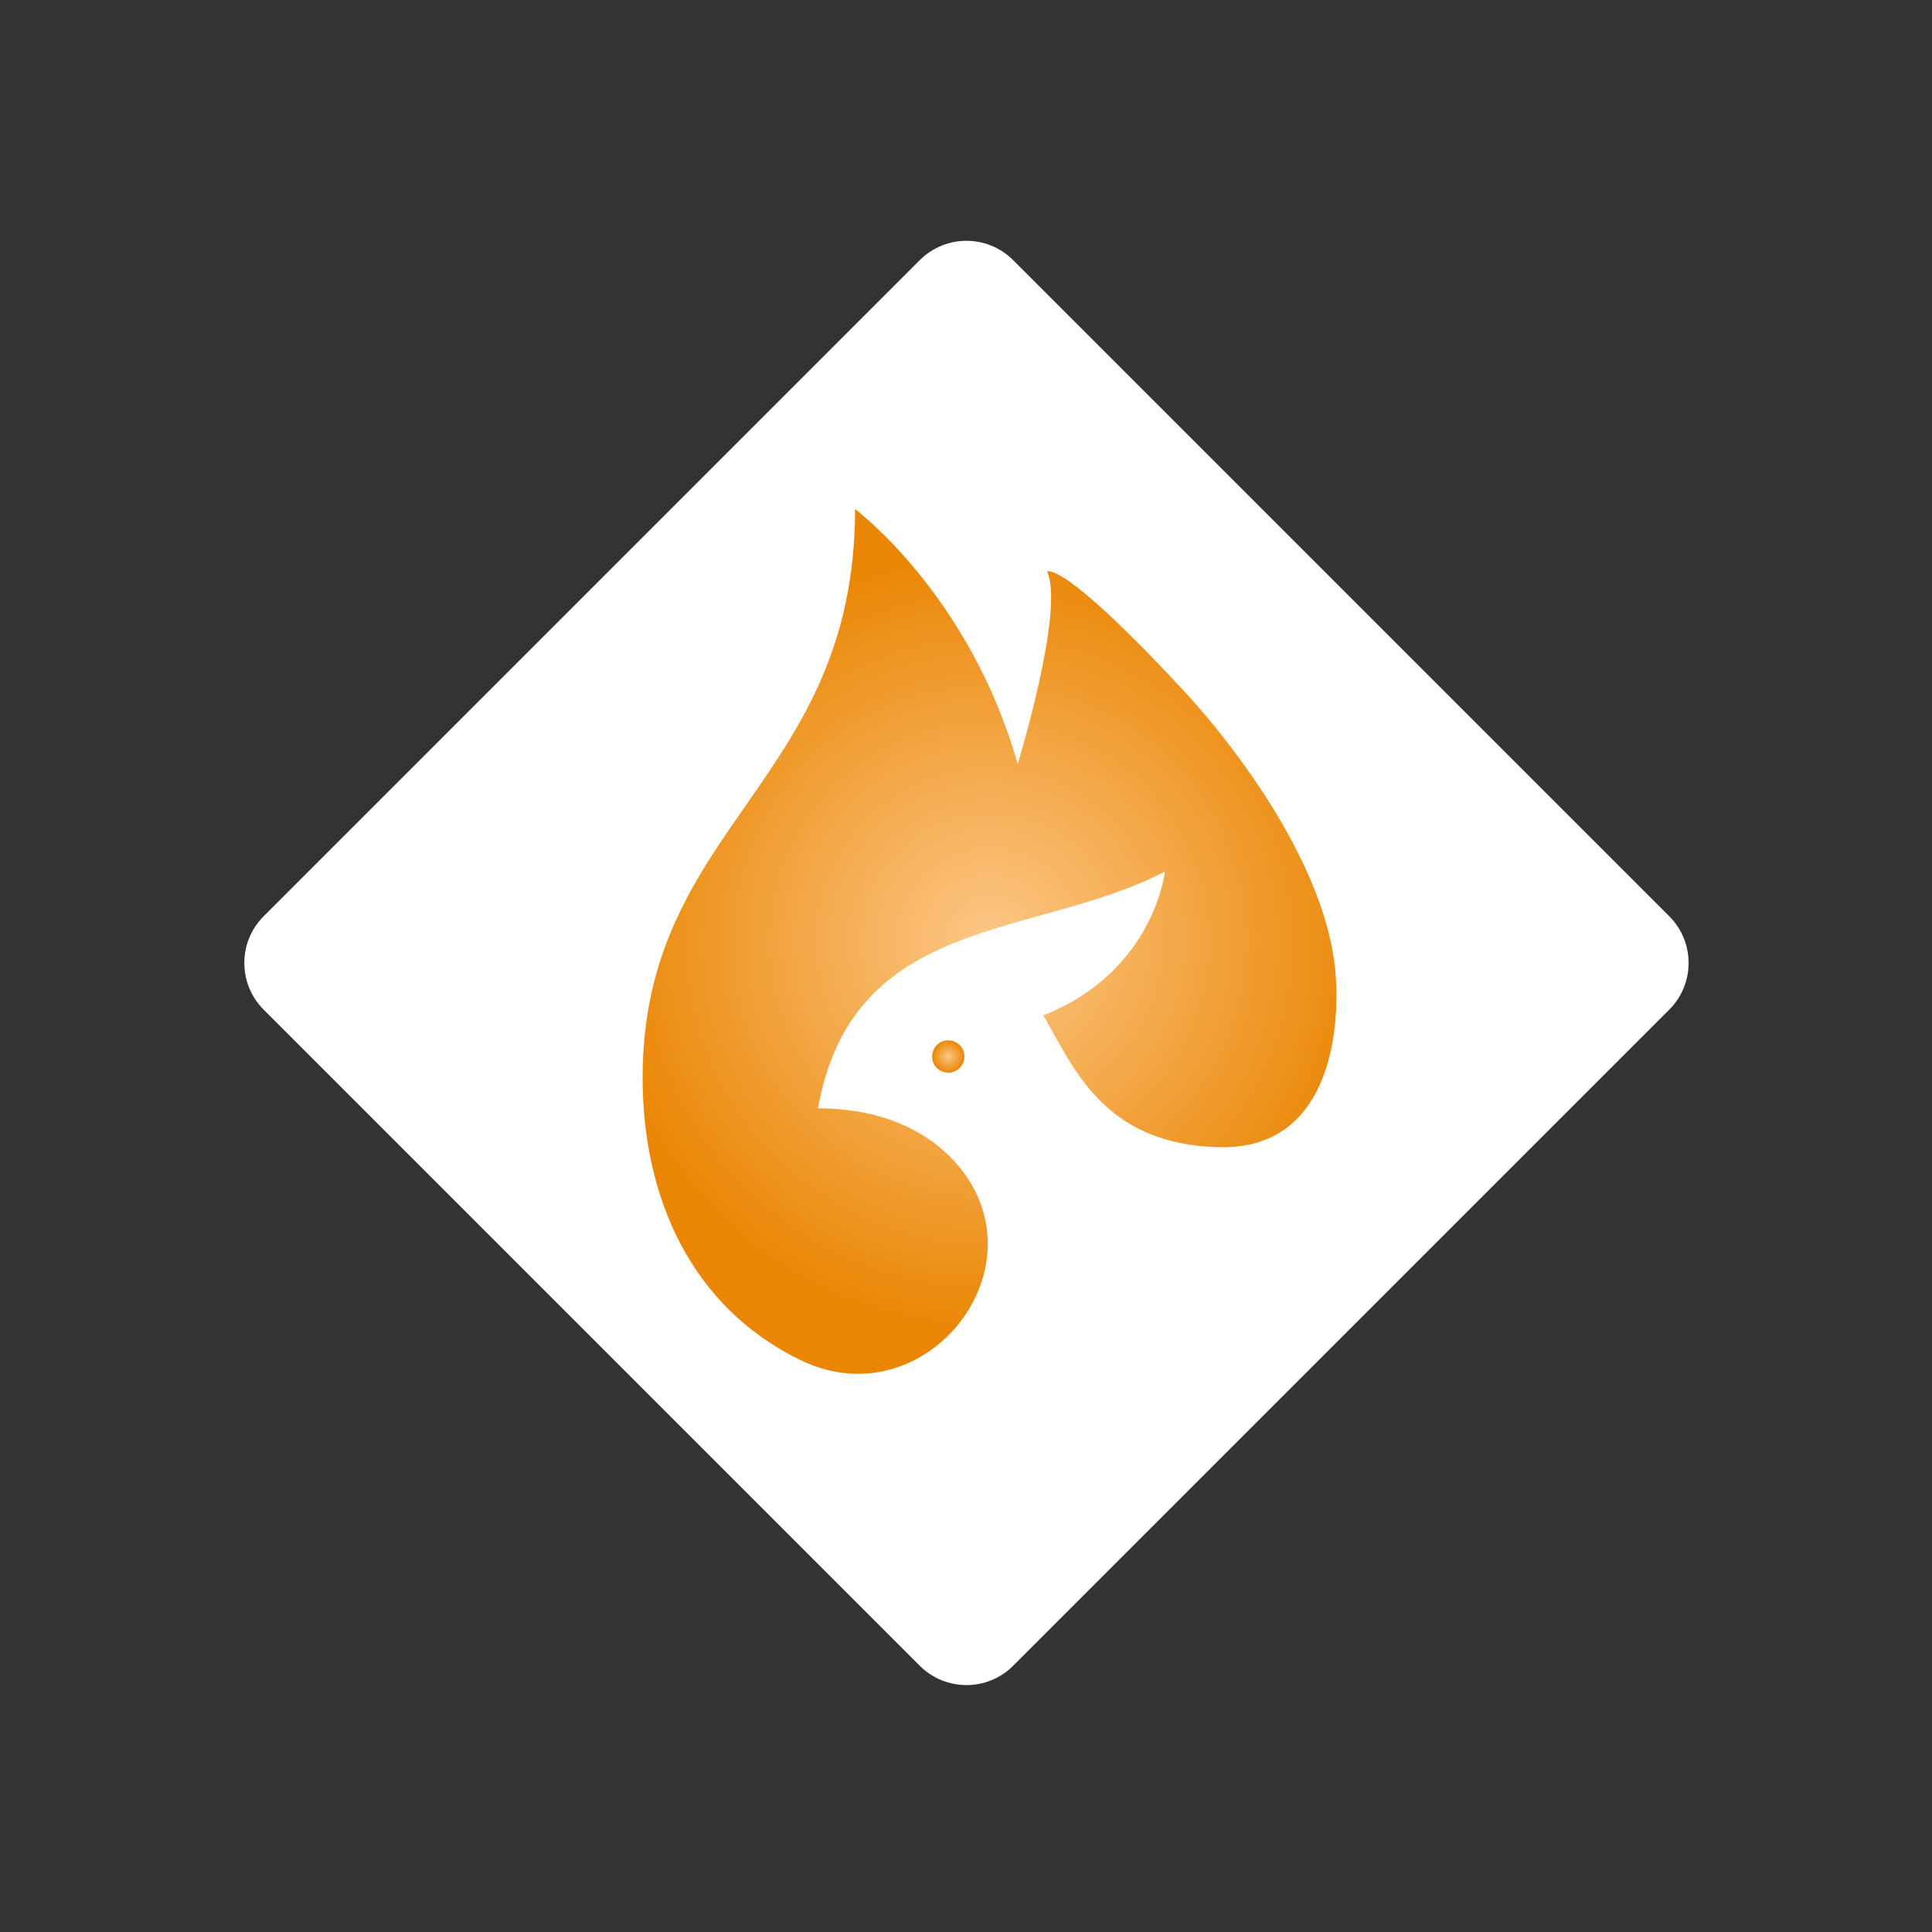<?xml version="1.0" encoding="utf-8"?>
<!-- Generator: Adobe Illustrator 24.0.1, SVG Export Plug-In . SVG Version: 6.00 Build 0)  -->
<svg version="1.1" id="Layer_1" xmlns="http://www.w3.org/2000/svg" xmlns:xlink="http://www.w3.org/1999/xlink" x="0px" y="0px"
	 viewBox="0 0 500 500" style="enable-background:new 0 0 500 500;" xml:space="preserve">
<rect x="0" y="0" width="500" height="500" fill="#333333" stroke="none"/>
<style type="text/css">
	.st0{fill:#FFFFFF;}
	.st1{fill:url(#SVGID_1_);}
	.st2{fill:url(#SVGID_2_);}
</style>
<path class="st0" d="M432,261.3L262.21,431.09c-6.68,6.68-17.5,6.68-24.18,0L68.24,261.3c-6.68-6.68-6.68-17.5,0-24.18L238.03,67.33
	c6.68-6.68,17.5-6.68,24.18,0L432,237.12C438.68,243.8,438.68,254.63,432,261.3z"/>
<g>
	<radialGradient id="SVGID_1_" cx="256.087" cy="243.637" r="101.439" gradientUnits="userSpaceOnUse">
		<stop  offset="0" style="stop-color:#FCC786"/>
		<stop  offset="1" style="stop-color:#EA8604"/>
	</radialGradient>
	<path class="st1" d="M211.68,286.84c9.1-50.36,55.82-43.69,89.8-61.28c0,0-2.75,25.86-31.46,37.21
		c7.72,13.36,15.6,33.5,45.61,34.13c30.01,0.63,31.46-33.34,29.78-47.2c-4.16-34.35-38.77-70.6-38.77-70.6
		c-31.87-34.48-35.65-31.17-35.65-31.17c4.63,9.89-7.61,49.79-7.61,49.79c-12.51-43.99-42.09-65.96-42.09-65.96
		c0,70.79-54.98,81.63-54.98,147.16c0,30.82,12.44,59.28,40.89,73.09c32.51,15.78,64.19-24.8,39.79-51.46
		C239.55,292.4,227.78,286.84,211.68,286.84z"/>
</g>
<radialGradient id="SVGID_2_" cx="245.418" cy="273.416" r="4.177" gradientUnits="userSpaceOnUse">
	<stop  offset="0" style="stop-color:#FCC786"/>
	<stop  offset="1" style="stop-color:#EA8604"/>
</radialGradient>
<path class="st2" d="M249.59,273.42c0,2.31-1.87,4.18-4.18,4.18c-2.31,0-4.18-1.87-4.18-4.18c0-2.31,1.87-4.18,4.18-4.18
	C247.72,269.24,249.59,271.11,249.59,273.42z"/>
</svg>
